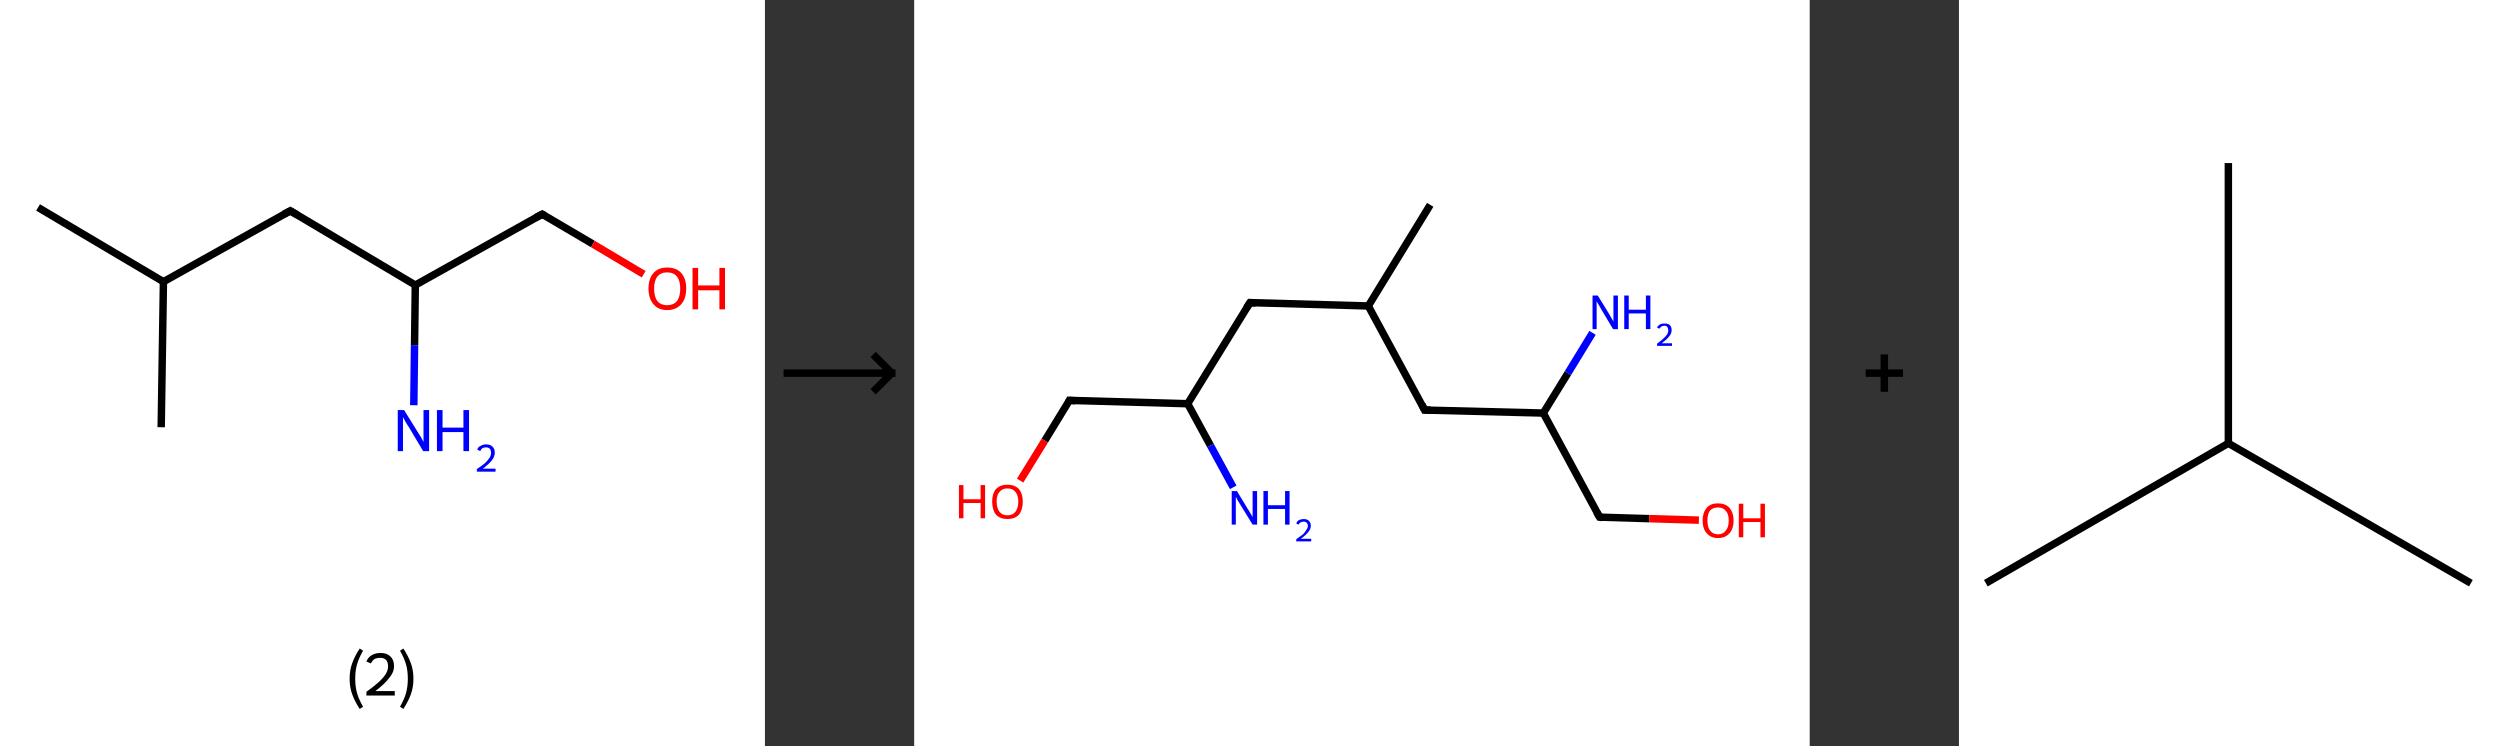 <?xml version='1.0' encoding='ASCII' standalone='yes'?>
<svg xmlns="http://www.w3.org/2000/svg" xmlns:xlink="http://www.w3.org/1999/xlink" version="1.1" width="670.0px" viewBox="0 0 670.0 200.0" height="200.0px">
  <rect x="0" y="0" width="670.0" height="200.0" fill="#333333" stroke="none"/>
  <g>
    <g transform="translate(0, 0) scale(1 1) "><!-- END OF HEADER -->
<rect style="opacity:1.0;fill:#FFFFFF;stroke:none" width="205.0" height="200.0" x="0.0" y="0.0"> </rect>
<path class="bond-0 atom-0 atom-1" d="M 10.2,55.6 L 43.8,75.5" style="fill:none;fill-rule:evenodd;stroke:#000000;stroke-width:2.0px;stroke-linecap:butt;stroke-linejoin:miter;stroke-opacity:1"/>
<path class="bond-1 atom-1 atom-2" d="M 43.8,75.5 L 43.2,114.5" style="fill:none;fill-rule:evenodd;stroke:#000000;stroke-width:2.0px;stroke-linecap:butt;stroke-linejoin:miter;stroke-opacity:1"/>
<path class="bond-2 atom-1 atom-3" d="M 43.8,75.5 L 77.8,56.5" style="fill:none;fill-rule:evenodd;stroke:#000000;stroke-width:2.0px;stroke-linecap:butt;stroke-linejoin:miter;stroke-opacity:1"/>
<path class="bond-3 atom-3 atom-4" d="M 77.8,56.5 L 111.3,76.4" style="fill:none;fill-rule:evenodd;stroke:#000000;stroke-width:2.0px;stroke-linecap:butt;stroke-linejoin:miter;stroke-opacity:1"/>
<path class="bond-4 atom-4 atom-5" d="M 111.3,76.4 L 111.1,92.5" style="fill:none;fill-rule:evenodd;stroke:#000000;stroke-width:2.0px;stroke-linecap:butt;stroke-linejoin:miter;stroke-opacity:1"/>
<path class="bond-4 atom-4 atom-5" d="M 111.1,92.5 L 110.9,108.6" style="fill:none;fill-rule:evenodd;stroke:#0000FF;stroke-width:2.0px;stroke-linecap:butt;stroke-linejoin:miter;stroke-opacity:1"/>
<path class="bond-5 atom-4 atom-6" d="M 111.3,76.4 L 145.3,57.4" style="fill:none;fill-rule:evenodd;stroke:#000000;stroke-width:2.0px;stroke-linecap:butt;stroke-linejoin:miter;stroke-opacity:1"/>
<path class="bond-6 atom-6 atom-7" d="M 145.3,57.4 L 158.9,65.4" style="fill:none;fill-rule:evenodd;stroke:#000000;stroke-width:2.0px;stroke-linecap:butt;stroke-linejoin:miter;stroke-opacity:1"/>
<path class="bond-6 atom-6 atom-7" d="M 158.9,65.4 L 172.5,73.5" style="fill:none;fill-rule:evenodd;stroke:#FF0000;stroke-width:2.0px;stroke-linecap:butt;stroke-linejoin:miter;stroke-opacity:1"/>
<path d="M 76.1,57.4 L 77.8,56.5 L 79.5,57.5" style="fill:none;stroke:#000000;stroke-width:2.0px;stroke-linecap:butt;stroke-linejoin:miter;stroke-opacity:1;"/>
<path d="M 143.6,58.3 L 145.3,57.4 L 146.0,57.8" style="fill:none;stroke:#000000;stroke-width:2.0px;stroke-linecap:butt;stroke-linejoin:miter;stroke-opacity:1;"/>
<path class="atom-5" d="M 108.3 109.9 L 111.9 115.7 Q 112.3 116.3, 112.9 117.3 Q 113.5 118.4, 113.5 118.5 L 113.5 109.9 L 115.0 109.9 L 115.0 120.9 L 113.4 120.9 L 109.6 114.5 Q 109.1 113.8, 108.6 112.9 Q 108.2 112.1, 108.0 111.8 L 108.0 120.9 L 106.6 120.9 L 106.6 109.9 L 108.3 109.9 " fill="#0000FF"/>
<path class="atom-5" d="M 117.1 109.9 L 118.6 109.9 L 118.6 114.6 L 124.2 114.6 L 124.2 109.9 L 125.7 109.9 L 125.7 120.9 L 124.2 120.9 L 124.2 115.8 L 118.6 115.8 L 118.6 120.9 L 117.1 120.9 L 117.1 109.9 " fill="#0000FF"/>
<path class="atom-5" d="M 127.9 120.5 Q 128.1 119.8, 128.8 119.5 Q 129.4 119.1, 130.3 119.1 Q 131.4 119.1, 132.0 119.7 Q 132.6 120.3, 132.6 121.3 Q 132.6 122.4, 131.8 123.4 Q 131.0 124.4, 129.4 125.6 L 132.8 125.6 L 132.8 126.4 L 127.8 126.4 L 127.8 125.7 Q 129.2 124.8, 130.0 124.1 Q 130.8 123.3, 131.2 122.7 Q 131.6 122.0, 131.6 121.4 Q 131.6 120.7, 131.3 120.3 Q 130.9 119.9, 130.3 119.9 Q 129.7 119.9, 129.3 120.1 Q 128.9 120.4, 128.7 120.9 L 127.9 120.5 " fill="#0000FF"/>
<path class="atom-7" d="M 173.8 77.3 Q 173.8 74.7, 175.1 73.2 Q 176.4 71.7, 178.8 71.7 Q 181.3 71.7, 182.6 73.2 Q 183.9 74.7, 183.9 77.3 Q 183.9 80.0, 182.6 81.5 Q 181.2 83.1, 178.8 83.1 Q 176.4 83.1, 175.1 81.5 Q 173.8 80.0, 173.8 77.3 M 178.8 81.8 Q 180.5 81.8, 181.4 80.7 Q 182.3 79.6, 182.3 77.3 Q 182.3 75.2, 181.4 74.1 Q 180.5 73.0, 178.8 73.0 Q 177.1 73.0, 176.2 74.1 Q 175.3 75.2, 175.3 77.3 Q 175.3 79.6, 176.2 80.7 Q 177.1 81.8, 178.8 81.8 " fill="#FF0000"/>
<path class="atom-7" d="M 185.6 71.8 L 187.1 71.8 L 187.1 76.5 L 192.8 76.5 L 192.8 71.8 L 194.3 71.8 L 194.3 82.9 L 192.8 82.9 L 192.8 77.8 L 187.1 77.8 L 187.1 82.9 L 185.6 82.9 L 185.6 71.8 " fill="#FF0000"/>
<path class="legend" d="M 93.7 181.9 Q 93.7 179.6, 94.4 177.7 Q 95.1 175.8, 96.4 173.8 L 97.3 174.4 Q 96.2 176.3, 95.7 178.0 Q 95.2 179.7, 95.2 181.9 Q 95.2 184.0, 95.7 185.8 Q 96.2 187.5, 97.3 189.4 L 96.4 190.0 Q 95.1 188.0, 94.4 186.1 Q 93.7 184.2, 93.7 181.9 " fill="#000000"/>
<path class="legend" d="M 98.2 177.3 Q 98.6 176.2, 99.6 175.6 Q 100.6 175.0, 102.0 175.0 Q 103.7 175.0, 104.6 175.9 Q 105.6 176.8, 105.6 178.5 Q 105.6 180.2, 104.3 181.7 Q 103.1 183.3, 100.6 185.2 L 105.8 185.2 L 105.8 186.4 L 98.2 186.4 L 98.2 185.4 Q 100.3 183.9, 101.5 182.8 Q 102.8 181.6, 103.4 180.6 Q 104.0 179.6, 104.0 178.6 Q 104.0 177.5, 103.5 176.9 Q 102.9 176.3, 102.0 176.3 Q 101.0 176.3, 100.4 176.6 Q 99.8 177.0, 99.4 177.8 L 98.2 177.3 " fill="#000000"/>
<path class="legend" d="M 110.8 181.9 Q 110.8 184.2, 110.1 186.1 Q 109.4 188.0, 108.1 190.0 L 107.2 189.4 Q 108.3 187.5, 108.8 185.8 Q 109.3 184.0, 109.3 181.9 Q 109.3 179.7, 108.8 178.0 Q 108.3 176.3, 107.2 174.4 L 108.1 173.8 Q 109.4 175.8, 110.1 177.7 Q 110.8 179.6, 110.8 181.9 " fill="#000000"/>
</g>
    <g transform="translate(205.0, 0) scale(1 1) "><line x1="5" y1="100" x2="35" y2="100" style="stroke:rgb(0,0,0);stroke-width:2"/>
  <line x1="34" y1="100" x2="29" y2="95" style="stroke:rgb(0,0,0);stroke-width:2"/>
  <line x1="34" y1="100" x2="29" y2="105" style="stroke:rgb(0,0,0);stroke-width:2"/>
</g>
    <g transform="translate(245.0, 0) scale(1 1) "><!-- END OF HEADER -->
<rect style="opacity:1.0;fill:#FFFFFF;stroke:none" width="240.0" height="200.0" x="0.0" y="0.0"> </rect>
<path class="bond-0 atom-0 atom-1" d="M 138.3,54.9 L 121.7,82.0" style="fill:none;fill-rule:evenodd;stroke:#000000;stroke-width:2.0px;stroke-linecap:butt;stroke-linejoin:miter;stroke-opacity:1"/>
<path class="bond-1 atom-1 atom-2" d="M 121.7,82.0 L 90.0,81.1" style="fill:none;fill-rule:evenodd;stroke:#000000;stroke-width:2.0px;stroke-linecap:butt;stroke-linejoin:miter;stroke-opacity:1"/>
<path class="bond-2 atom-2 atom-3" d="M 90.0,81.1 L 73.3,108.2" style="fill:none;fill-rule:evenodd;stroke:#000000;stroke-width:2.0px;stroke-linecap:butt;stroke-linejoin:miter;stroke-opacity:1"/>
<path class="bond-3 atom-3 atom-4" d="M 73.3,108.2 L 79.4,119.4" style="fill:none;fill-rule:evenodd;stroke:#000000;stroke-width:2.0px;stroke-linecap:butt;stroke-linejoin:miter;stroke-opacity:1"/>
<path class="bond-3 atom-3 atom-4" d="M 79.4,119.4 L 85.5,130.6" style="fill:none;fill-rule:evenodd;stroke:#0000FF;stroke-width:2.0px;stroke-linecap:butt;stroke-linejoin:miter;stroke-opacity:1"/>
<path class="bond-4 atom-3 atom-5" d="M 73.3,108.2 L 41.6,107.3" style="fill:none;fill-rule:evenodd;stroke:#000000;stroke-width:2.0px;stroke-linecap:butt;stroke-linejoin:miter;stroke-opacity:1"/>
<path class="bond-5 atom-5 atom-6" d="M 41.6,107.3 L 35.0,118.1" style="fill:none;fill-rule:evenodd;stroke:#000000;stroke-width:2.0px;stroke-linecap:butt;stroke-linejoin:miter;stroke-opacity:1"/>
<path class="bond-5 atom-5 atom-6" d="M 35.0,118.1 L 28.4,128.8" style="fill:none;fill-rule:evenodd;stroke:#FF0000;stroke-width:2.0px;stroke-linecap:butt;stroke-linejoin:miter;stroke-opacity:1"/>
<path class="bond-6 atom-1 atom-7" d="M 121.7,82.0 L 136.8,109.9" style="fill:none;fill-rule:evenodd;stroke:#000000;stroke-width:2.0px;stroke-linecap:butt;stroke-linejoin:miter;stroke-opacity:1"/>
<path class="bond-7 atom-7 atom-8" d="M 136.8,109.9 L 168.6,110.7" style="fill:none;fill-rule:evenodd;stroke:#000000;stroke-width:2.0px;stroke-linecap:butt;stroke-linejoin:miter;stroke-opacity:1"/>
<path class="bond-8 atom-8 atom-9" d="M 168.6,110.7 L 175.2,100.0" style="fill:none;fill-rule:evenodd;stroke:#000000;stroke-width:2.0px;stroke-linecap:butt;stroke-linejoin:miter;stroke-opacity:1"/>
<path class="bond-8 atom-8 atom-9" d="M 175.2,100.0 L 181.8,89.2" style="fill:none;fill-rule:evenodd;stroke:#0000FF;stroke-width:2.0px;stroke-linecap:butt;stroke-linejoin:miter;stroke-opacity:1"/>
<path class="bond-9 atom-8 atom-10" d="M 168.6,110.7 L 183.7,138.6" style="fill:none;fill-rule:evenodd;stroke:#000000;stroke-width:2.0px;stroke-linecap:butt;stroke-linejoin:miter;stroke-opacity:1"/>
<path class="bond-10 atom-10 atom-11" d="M 183.7,138.6 L 197.0,139.0" style="fill:none;fill-rule:evenodd;stroke:#000000;stroke-width:2.0px;stroke-linecap:butt;stroke-linejoin:miter;stroke-opacity:1"/>
<path class="bond-10 atom-10 atom-11" d="M 197.0,139.0 L 210.3,139.4" style="fill:none;fill-rule:evenodd;stroke:#FF0000;stroke-width:2.0px;stroke-linecap:butt;stroke-linejoin:miter;stroke-opacity:1"/>
<path d="M 91.5,81.2 L 90.0,81.1 L 89.1,82.5" style="fill:none;stroke:#000000;stroke-width:2.0px;stroke-linecap:butt;stroke-linejoin:miter;stroke-opacity:1;"/>
<path d="M 43.2,107.4 L 41.6,107.3 L 41.3,107.9" style="fill:none;stroke:#000000;stroke-width:2.0px;stroke-linecap:butt;stroke-linejoin:miter;stroke-opacity:1;"/>
<path d="M 136.1,108.5 L 136.8,109.9 L 138.4,109.9" style="fill:none;stroke:#000000;stroke-width:2.0px;stroke-linecap:butt;stroke-linejoin:miter;stroke-opacity:1;"/>
<path d="M 182.9,137.2 L 183.7,138.6 L 184.4,138.7" style="fill:none;stroke:#000000;stroke-width:2.0px;stroke-linecap:butt;stroke-linejoin:miter;stroke-opacity:1;"/>
<path class="atom-4" d="M 86.5 131.6 L 89.4 136.4 Q 89.7 136.8, 90.2 137.7 Q 90.7 138.5, 90.7 138.6 L 90.7 131.6 L 91.9 131.6 L 91.9 140.6 L 90.7 140.6 L 87.5 135.4 Q 87.1 134.8, 86.7 134.1 Q 86.4 133.4, 86.2 133.2 L 86.2 140.6 L 85.1 140.6 L 85.1 131.6 L 86.5 131.6 " fill="#0000FF"/>
<path class="atom-4" d="M 93.6 131.6 L 94.8 131.6 L 94.8 135.4 L 99.4 135.4 L 99.4 131.6 L 100.6 131.6 L 100.6 140.6 L 99.4 140.6 L 99.4 136.4 L 94.8 136.4 L 94.8 140.6 L 93.6 140.6 L 93.6 131.6 " fill="#0000FF"/>
<path class="atom-4" d="M 102.4 140.3 Q 102.6 139.7, 103.1 139.4 Q 103.7 139.1, 104.4 139.1 Q 105.3 139.1, 105.8 139.6 Q 106.3 140.1, 106.3 140.9 Q 106.3 141.8, 105.6 142.6 Q 105.0 143.4, 103.6 144.4 L 106.4 144.4 L 106.4 145.1 L 102.4 145.1 L 102.4 144.5 Q 103.5 143.7, 104.2 143.2 Q 104.8 142.6, 105.1 142.0 Q 105.5 141.5, 105.5 141.0 Q 105.5 140.4, 105.2 140.1 Q 104.9 139.8, 104.4 139.8 Q 103.9 139.8, 103.6 140.0 Q 103.3 140.1, 103.0 140.6 L 102.4 140.3 " fill="#0000FF"/>
<path class="atom-6" d="M 12.0 130.0 L 13.2 130.0 L 13.2 133.8 L 17.8 133.8 L 17.8 130.0 L 19.0 130.0 L 19.0 138.9 L 17.8 138.9 L 17.8 134.8 L 13.2 134.8 L 13.2 138.9 L 12.0 138.9 L 12.0 130.0 " fill="#FF0000"/>
<path class="atom-6" d="M 20.9 134.4 Q 20.9 132.3, 21.9 131.1 Q 23.0 129.9, 25.0 129.9 Q 27.0 129.9, 28.1 131.1 Q 29.1 132.3, 29.1 134.4 Q 29.1 136.6, 28.1 137.9 Q 27.0 139.1, 25.0 139.1 Q 23.0 139.1, 21.9 137.9 Q 20.9 136.6, 20.9 134.4 M 25.0 138.1 Q 26.4 138.1, 27.1 137.2 Q 27.9 136.2, 27.9 134.4 Q 27.9 132.7, 27.1 131.8 Q 26.4 130.9, 25.0 130.9 Q 23.6 130.9, 22.9 131.8 Q 22.1 132.6, 22.1 134.4 Q 22.1 136.2, 22.9 137.2 Q 23.6 138.1, 25.0 138.1 " fill="#FF0000"/>
<path class="atom-9" d="M 183.2 79.2 L 186.1 83.9 Q 186.4 84.4, 186.9 85.3 Q 187.4 86.1, 187.4 86.2 L 187.4 79.2 L 188.6 79.2 L 188.6 88.2 L 187.3 88.2 L 184.2 83.0 Q 183.8 82.3, 183.4 81.6 Q 183.0 81.0, 182.9 80.7 L 182.9 88.2 L 181.8 88.2 L 181.8 79.2 L 183.2 79.2 " fill="#0000FF"/>
<path class="atom-9" d="M 190.3 79.2 L 191.5 79.2 L 191.5 83.0 L 196.1 83.0 L 196.1 79.2 L 197.3 79.2 L 197.3 88.2 L 196.1 88.2 L 196.1 84.0 L 191.5 84.0 L 191.5 88.2 L 190.3 88.2 L 190.3 79.2 " fill="#0000FF"/>
<path class="atom-9" d="M 199.1 87.8 Q 199.3 87.3, 199.8 87.0 Q 200.3 86.7, 201.1 86.7 Q 202.0 86.7, 202.5 87.1 Q 203.0 87.6, 203.0 88.5 Q 203.0 89.4, 202.3 90.2 Q 201.7 91.0, 200.3 92.0 L 203.1 92.0 L 203.1 92.7 L 199.1 92.7 L 199.1 92.1 Q 200.2 91.3, 200.8 90.7 Q 201.5 90.1, 201.8 89.6 Q 202.1 89.1, 202.1 88.5 Q 202.1 88.0, 201.8 87.6 Q 201.6 87.3, 201.1 87.3 Q 200.6 87.3, 200.3 87.5 Q 200.0 87.7, 199.7 88.1 L 199.1 87.8 " fill="#0000FF"/>
<path class="atom-11" d="M 211.3 139.5 Q 211.3 137.4, 212.4 136.1 Q 213.4 134.9, 215.4 134.9 Q 217.4 134.9, 218.5 136.1 Q 219.6 137.4, 219.6 139.5 Q 219.6 141.7, 218.5 142.9 Q 217.4 144.2, 215.4 144.2 Q 213.5 144.2, 212.4 142.9 Q 211.3 141.7, 211.3 139.5 M 215.4 143.2 Q 216.8 143.2, 217.5 142.2 Q 218.3 141.3, 218.3 139.5 Q 218.3 137.7, 217.5 136.9 Q 216.8 136.0, 215.4 136.0 Q 214.1 136.0, 213.3 136.8 Q 212.6 137.7, 212.6 139.5 Q 212.6 141.3, 213.3 142.2 Q 214.1 143.2, 215.4 143.2 " fill="#FF0000"/>
<path class="atom-11" d="M 221.0 135.0 L 222.2 135.0 L 222.2 138.9 L 226.8 138.9 L 226.8 135.0 L 228.0 135.0 L 228.0 144.0 L 226.8 144.0 L 226.8 139.9 L 222.2 139.9 L 222.2 144.0 L 221.0 144.0 L 221.0 135.0 " fill="#FF0000"/>
</g>
    <g transform="translate(485.0, 0) scale(1 1) "><line x1="15" y1="100" x2="25" y2="100" style="stroke:rgb(0,0,0);stroke-width:2"/>
  <line x1="20" y1="95" x2="20" y2="105" style="stroke:rgb(0,0,0);stroke-width:2"/>
</g>
    <g transform="translate(525.0, 0) scale(1 1) "><!-- END OF HEADER -->
<rect style="opacity:1.0;fill:#FFFFFF;stroke:none" width="145.0" height="200.0" x="0.0" y="0.0"> </rect>
<path class="bond-0 atom-0 atom-1" d="M 7.2,156.3 L 72.2,118.8" style="fill:none;fill-rule:evenodd;stroke:#000000;stroke-width:2.0px;stroke-linecap:butt;stroke-linejoin:miter;stroke-opacity:1"/>
<path class="bond-1 atom-1 atom-2" d="M 72.2,118.8 L 137.2,156.3" style="fill:none;fill-rule:evenodd;stroke:#000000;stroke-width:2.0px;stroke-linecap:butt;stroke-linejoin:miter;stroke-opacity:1"/>
<path class="bond-2 atom-1 atom-3" d="M 72.2,118.8 L 72.2,43.7" style="fill:none;fill-rule:evenodd;stroke:#000000;stroke-width:2.0px;stroke-linecap:butt;stroke-linejoin:miter;stroke-opacity:1"/>
</g>
  </g>
</svg>
